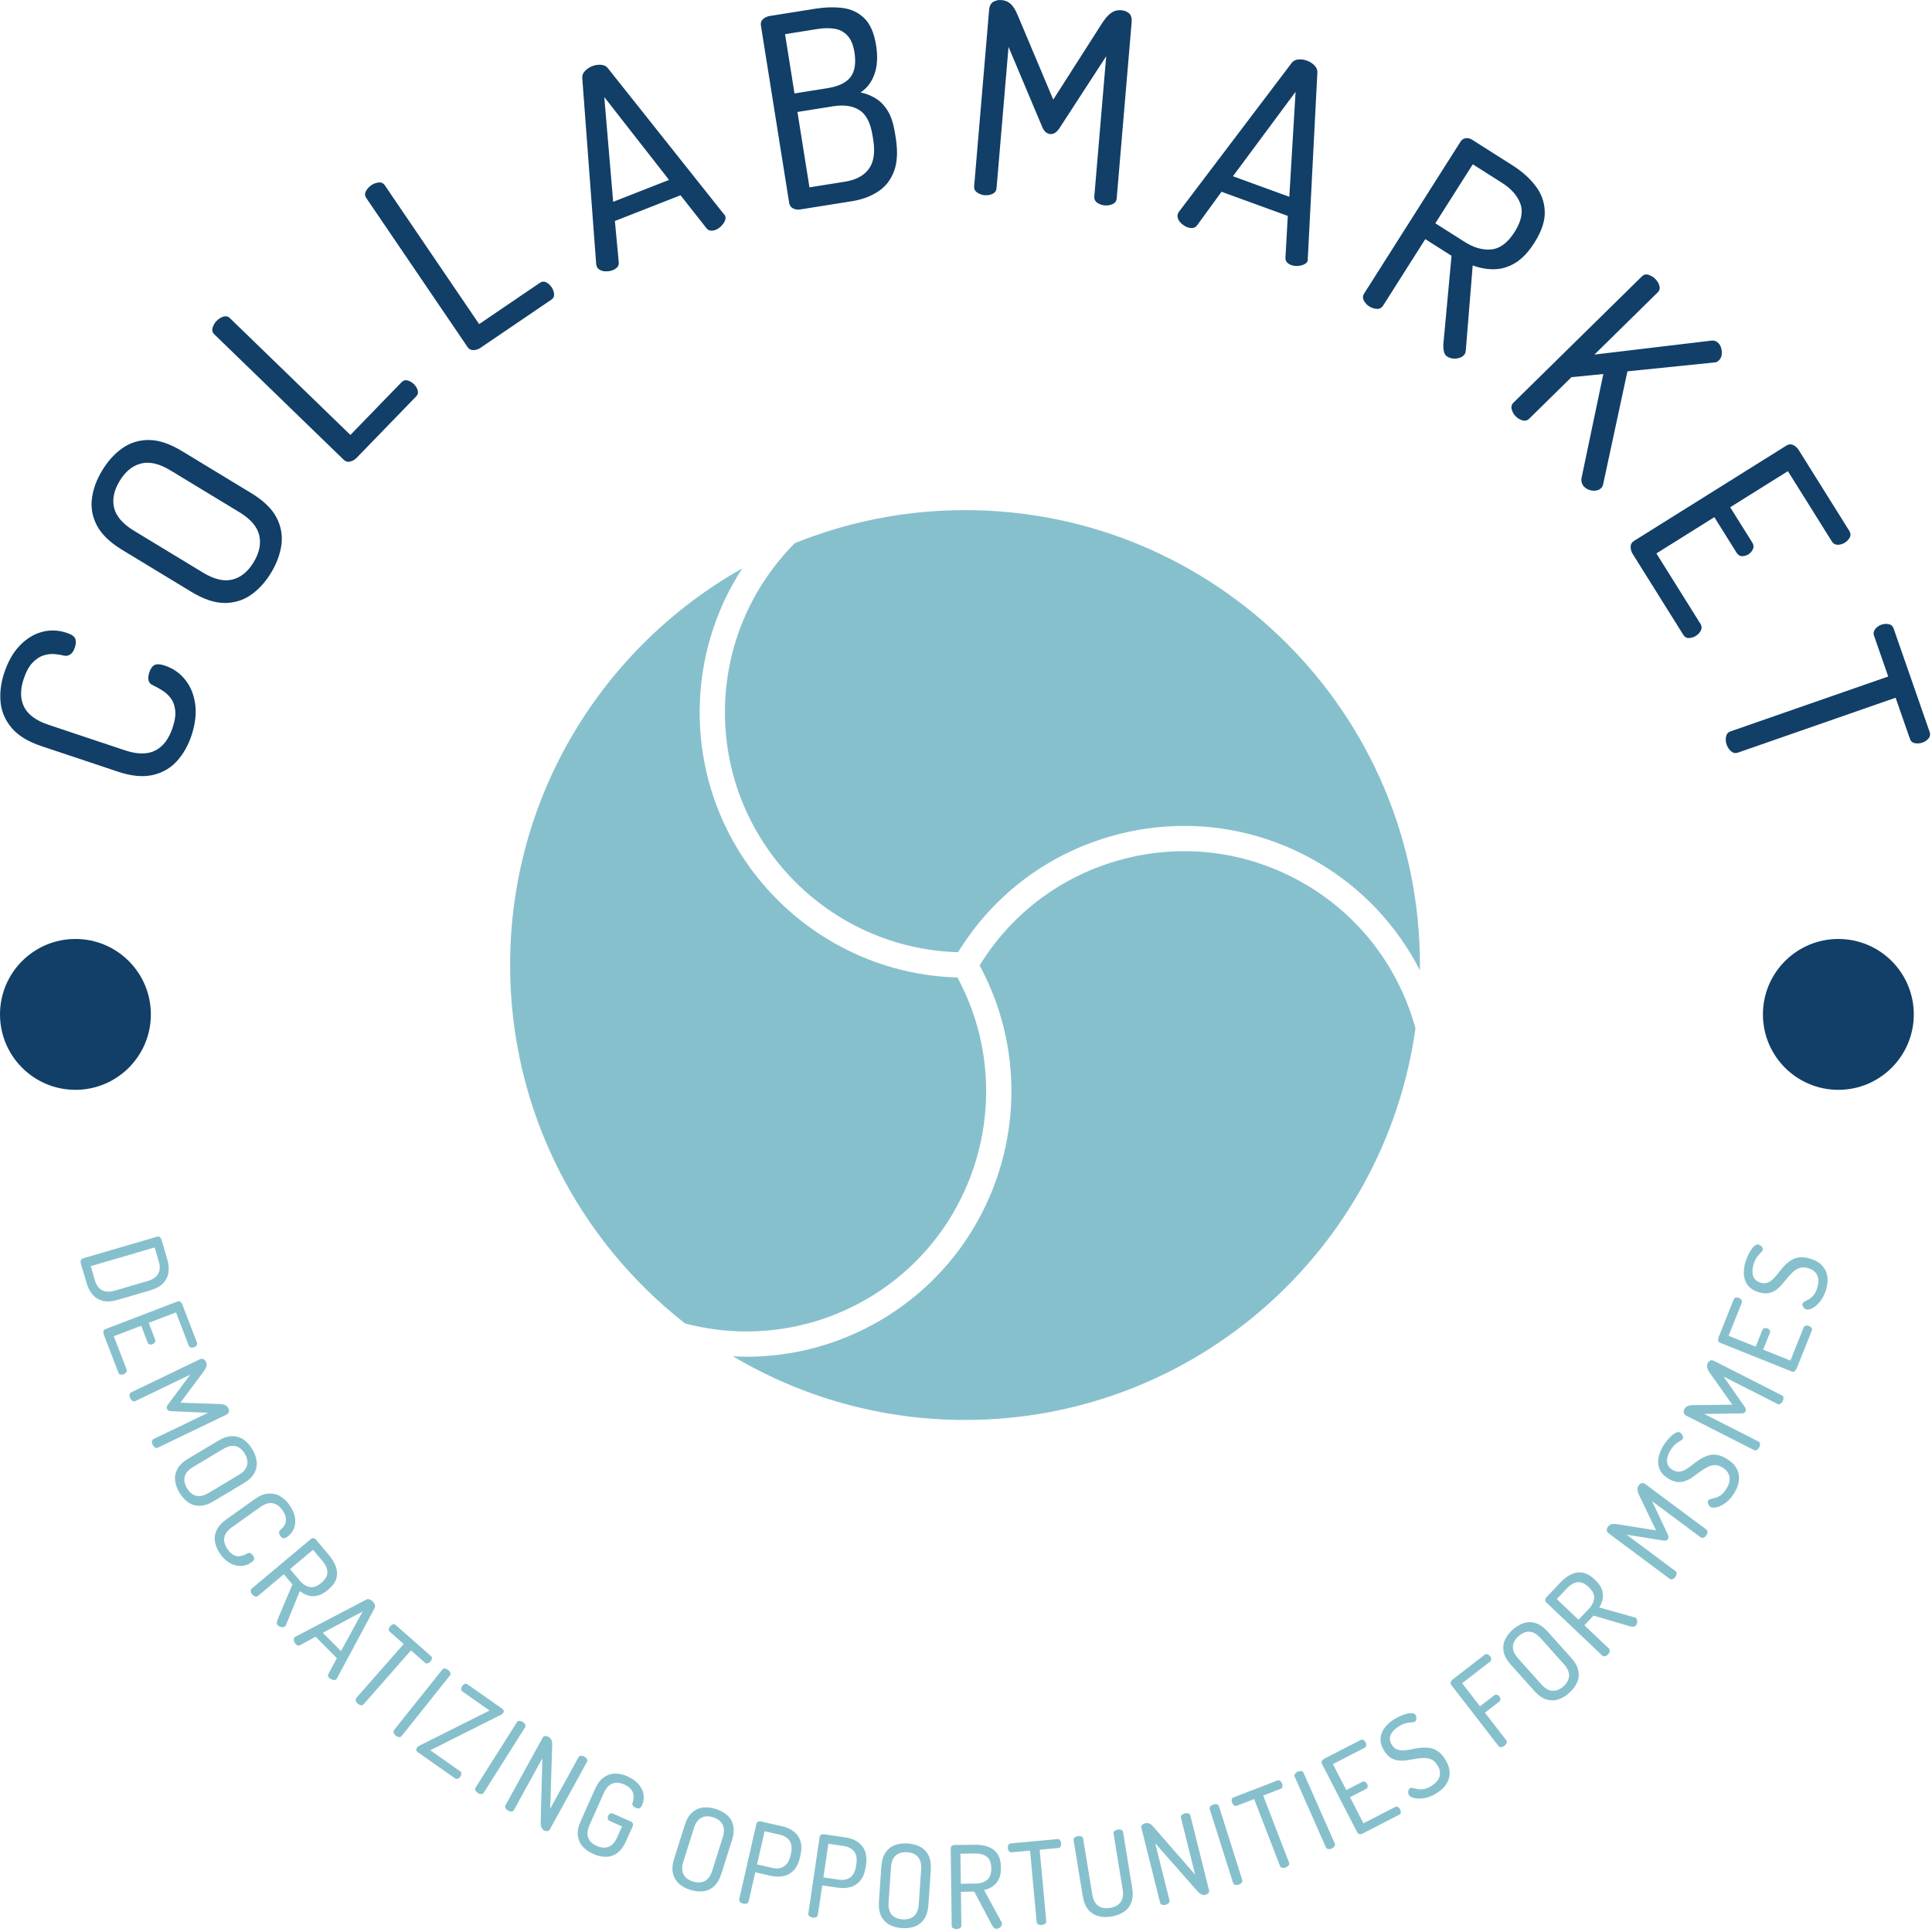 <svg xmlns="http://www.w3.org/2000/svg" version="1.1" xmlns:xlink="http://www.w3.org/1999/xlink" xmlns:svgjs="http://svgjs.dev/svgjs" width="2000" height="2000" viewBox="0 0 2000 2000"><g transform="matrix(1,0,0,1,-0.999,-1)"><svg viewBox="0 0 280 280" data-background-color="#ffffff" preserveAspectRatio="xMidYMid meet" height="2000" width="2000" xmlns="http://www.w3.org/2000/svg" xmlns:xlink="http://www.w3.org/1999/xlink"><g id="tight-bounds" transform="matrix(1,0,0,1,0.14,0.14)"><svg viewBox="0 0 279.72 279.72" height="279.72" width="279.72"><g><svg viewBox="0 0 279.72 279.72" height="279.72" width="279.72"><g><svg viewBox="0 0 279.72 279.72" height="279.72" width="279.72"><g id="textblocktransform"><svg viewBox="0 0 279.72 279.72" height="279.72" width="279.72" id="textblock"><g><svg viewBox="0 0 279.72 279.72" height="279.72" width="279.72"><g transform="matrix(1,0,0,1,73.929,73.929)"><svg viewBox="0 0 131.861 131.861" height="131.861" width="131.861"><g><svg xmlns="http://www.w3.org/2000/svg" xmlns:xlink="http://www.w3.org/1999/xlink" version="1.1" x="0" y="0" viewBox="1 1 126 126" style="enable-background:new 0 0 128 128;" xml:space="preserve" height="131.861" width="131.861" class="icon-o-0" data-fill-palette-color="accent" id="o-0"><g fill="#87c0cd" data-fill-palette-color="accent"><path d="M110.937 52.703c-7.691-4.44-16.653-5.62-25.231-3.321-8.267 2.215-15.218 7.411-19.687 14.668 9.403 17.409 3.288 39.323-13.954 49.278-5.771 3.331-12.084 4.915-18.313 4.915-0.632 0-1.264-0.028-1.894-0.062C41.271 123.777 52.257 127 64 127c31.814 0 58.104-23.586 62.378-54.223C124.154 64.602 118.837 57.265 110.937 52.703z" fill="#87c0cd" data-fill-palette-color="accent"></path><path d="M64 1c-8.339 0-16.291 1.635-23.575 4.577C34.448 11.591 30.749 19.872 30.749 29c0 18.01 14.396 32.711 32.285 33.226 4.938-8.026 12.624-13.774 21.766-16.224 9.482-2.54 19.386-1.237 27.887 3.671 6.348 3.666 11.181 8.957 14.295 15.043C126.983 64.476 127 64.24 127 64 127 29.206 98.795 1 64 1z" fill="#87c0cd" data-fill-palette-color="accent"></path><path d="M50.314 110.297c15.598-9.006 21.13-28.825 12.632-44.574C43.168 65.162 27.249 48.91 27.249 29c0-7.337 2.17-14.175 5.891-19.918C13.961 19.882 1 40.421 1 64c0 20.167 9.486 38.105 24.228 49.636C33.414 115.793 42.419 114.854 50.314 110.297z" fill="#87c0cd" data-fill-palette-color="accent"></path></g></svg></g></svg></g><g><path d="M12.548 185.953L11.718 183.119C11.665 182.937 11.668 182.777 11.726 182.64 11.785 182.503 11.879 182.416 12.009 182.378V182.378L22.771 179.226C22.901 179.188 23.028 179.211 23.151 179.295 23.274 179.379 23.362 179.511 23.416 179.693V179.693L24.246 182.527C24.436 183.177 24.494 183.798 24.421 184.39 24.339 184.978 24.09 185.499 23.673 185.952 23.256 186.406 22.622 186.757 21.771 187.006V187.006L17.047 188.389C16.197 188.638 15.474 188.685 14.878 188.528 14.282 188.371 13.791 188.067 13.405 187.616 13.024 187.156 12.738 186.602 12.548 185.953ZM22.415 180.79L13.152 183.502 13.766 185.596C13.96 186.259 14.296 186.721 14.774 186.982 15.248 187.252 15.875 187.273 16.654 187.045V187.045L21.378 185.662C22.157 185.434 22.673 185.078 22.926 184.595 23.188 184.117 23.222 183.546 23.028 182.884V182.884ZM17.163 198.937L15.036 193.394C14.98 193.249 14.966 193.098 14.993 192.943 15.029 192.791 15.123 192.687 15.275 192.628V192.628L25.726 188.619C25.877 188.56 26.017 188.576 26.145 188.664 26.27 188.761 26.36 188.883 26.416 189.028V189.028L28.542 194.571C28.605 194.735 28.587 194.876 28.487 194.994 28.388 195.112 28.271 195.197 28.139 195.247V195.247C27.981 195.308 27.826 195.32 27.675 195.284 27.519 195.257 27.414 195.171 27.358 195.025V195.025L25.507 190.202 21.556 191.718 22.487 194.144C22.543 194.289 22.528 194.422 22.444 194.541 22.361 194.667 22.248 194.758 22.102 194.813V194.813C21.976 194.862 21.843 194.873 21.702 194.847 21.562 194.821 21.46 194.726 21.397 194.562V194.562L20.467 192.136 16.497 193.66 18.347 198.483C18.403 198.628 18.385 198.761 18.294 198.883 18.206 199.011 18.079 199.107 17.915 199.17V199.17C17.776 199.223 17.633 199.238 17.487 199.215 17.334 199.194 17.226 199.101 17.163 198.937ZM18.866 202.637V202.637C18.793 202.485 18.76 202.324 18.769 202.155 18.784 201.983 18.864 201.861 19.01 201.791V201.791L28.922 197.018C29.154 196.907 29.348 196.896 29.504 196.986 29.66 197.076 29.775 197.197 29.848 197.35V197.35C29.924 197.508 29.96 197.66 29.955 197.805 29.95 197.95 29.911 198.097 29.839 198.244 29.77 198.397 29.67 198.562 29.537 198.739V198.739L26.151 203.286 31.822 203.484C32.046 203.497 32.239 203.524 32.402 203.566 32.562 203.601 32.7 203.662 32.817 203.749 32.933 203.835 33.028 203.955 33.102 204.107V204.107C33.184 204.278 33.209 204.446 33.176 204.612 33.146 204.784 33.015 204.926 32.784 205.037V205.037L22.872 209.81C22.725 209.88 22.58 209.868 22.437 209.772 22.302 209.679 22.196 209.553 22.12 209.395V209.395C22.044 209.236 22.01 209.072 22.018 208.903 22.036 208.737 22.118 208.619 22.264 208.548V208.548L30.155 204.749 24.784 204.519C24.63 204.51 24.507 204.48 24.414 204.427 24.318 204.368 24.249 204.296 24.208 204.211V204.211C24.173 204.137 24.162 204.045 24.176 203.933 24.184 203.824 24.235 203.706 24.331 203.577V203.577L27.564 199.227 19.618 203.053C19.472 203.123 19.327 203.11 19.183 203.014 19.048 202.922 18.943 202.796 18.866 202.637ZM26.008 216.327V216.327C25.661 215.746 25.451 215.162 25.376 214.576 25.311 213.992 25.424 213.429 25.714 212.885 26.004 212.341 26.53 211.842 27.291 211.388V211.388L31.603 208.812C32.364 208.358 33.053 208.132 33.669 208.134 34.285 208.136 34.835 208.305 35.318 208.639 35.799 208.982 36.213 209.444 36.56 210.025V210.025C36.91 210.611 37.122 211.198 37.197 211.784 37.268 212.379 37.158 212.946 36.864 213.484 36.574 214.027 36.049 214.526 35.288 214.981V214.981L30.975 217.557C30.214 218.011 29.525 218.237 28.909 218.235 28.297 218.238 27.745 218.067 27.255 217.721 26.774 217.378 26.359 216.913 26.008 216.327ZM27.097 215.676V215.676C27.451 216.269 27.894 216.634 28.427 216.774 28.95 216.91 29.56 216.771 30.257 216.354V216.354L34.57 213.778C35.267 213.362 35.679 212.891 35.806 212.366 35.936 211.831 35.824 211.268 35.471 210.675V210.675C35.117 210.083 34.677 209.723 34.152 209.595 33.629 209.458 33.019 209.598 32.322 210.014V210.014L28.009 212.59C27.312 213.007 26.899 213.477 26.772 214.003 26.635 214.526 26.743 215.084 27.097 215.676ZM31.92 225.217V225.217C31.543 224.688 31.294 224.134 31.172 223.556 31.053 222.969 31.118 222.39 31.369 221.821 31.61 221.25 32.088 220.709 32.805 220.199V220.199L36.895 217.283C37.606 216.776 38.275 216.502 38.903 216.462 39.526 216.416 40.096 216.546 40.613 216.851 41.12 217.154 41.56 217.567 41.933 218.09V218.09C42.373 218.707 42.643 219.308 42.744 219.893 42.845 220.477 42.799 221.013 42.606 221.499 42.417 221.992 42.102 222.395 41.661 222.709V222.709C41.408 222.89 41.206 222.963 41.057 222.928 40.908 222.893 40.764 222.779 40.627 222.587V222.587C40.497 222.405 40.437 222.24 40.448 222.091 40.453 221.946 40.509 221.827 40.617 221.734V221.734C40.751 221.63 40.89 221.493 41.035 221.323 41.184 221.159 41.297 220.957 41.376 220.718 41.457 220.47 41.467 220.193 41.407 219.887 41.356 219.582 41.195 219.24 40.924 218.86V218.86C40.507 218.276 40.032 217.942 39.498 217.857 38.966 217.763 38.369 217.952 37.708 218.423V218.423L33.618 221.339C32.957 221.811 32.586 222.316 32.505 222.855 32.415 223.393 32.584 223.963 33.012 224.563V224.563C33.283 224.943 33.552 225.204 33.819 225.346 34.081 225.492 34.334 225.561 34.578 225.553 34.818 225.54 35.046 225.493 35.263 225.413 35.482 225.324 35.677 225.23 35.849 225.133V225.133C35.994 225.046 36.136 225.028 36.272 225.08 36.404 225.136 36.53 225.25 36.652 225.42V225.42C36.789 225.613 36.85 225.786 36.834 225.938 36.813 226.095 36.676 226.264 36.422 226.444V226.444C35.976 226.762 35.487 226.933 34.954 226.955 34.412 226.976 33.879 226.84 33.356 226.549 32.831 226.267 32.352 225.823 31.92 225.217ZM40.229 235.52V235.52C40.142 235.416 40.108 235.29 40.126 235.143 40.144 234.986 40.184 234.834 40.245 234.685V234.685L42.378 229.629 41.139 228.151 37.382 231.299C37.257 231.403 37.114 231.426 36.951 231.369 36.797 231.312 36.664 231.216 36.551 231.081V231.081C36.442 230.952 36.371 230.804 36.338 230.637 36.31 230.467 36.358 230.329 36.482 230.225V230.225L45.071 223.03C45.175 222.943 45.291 222.908 45.419 222.924 45.547 222.94 45.662 222.998 45.764 223.098V223.098L47.726 225.44C48.16 225.959 48.477 226.501 48.677 227.066 48.882 227.627 48.907 228.188 48.752 228.751 48.591 229.318 48.187 229.873 47.538 230.416V230.416C47.02 230.851 46.52 231.128 46.038 231.249 45.562 231.365 45.107 231.359 44.671 231.229 44.236 231.099 43.83 230.888 43.452 230.596V230.596L41.448 235.505C41.43 235.546 41.41 235.585 41.387 235.622 41.361 235.653 41.334 235.68 41.308 235.701V235.701C41.215 235.779 41.101 235.822 40.966 235.829 40.825 235.841 40.691 235.817 40.561 235.758 40.427 235.703 40.316 235.623 40.229 235.52ZM45.371 224.606L42.034 227.401 43.416 229.051C43.854 229.574 44.34 229.891 44.873 230.001 45.397 230.109 45.96 229.912 46.561 229.408V229.408C47.168 228.899 47.464 228.378 47.448 227.843 47.424 227.308 47.192 226.779 46.753 226.255V226.255ZM42.869 238.29V238.29C42.793 238.213 42.722 238.107 42.656 237.973 42.599 237.839 42.571 237.71 42.571 237.585 42.577 237.466 42.618 237.368 42.695 237.292V237.292C42.728 237.258 42.767 237.23 42.81 237.206V237.206L53.082 231.827C53.235 231.742 53.398 231.733 53.57 231.801 53.742 231.859 53.894 231.955 54.028 232.09V232.09C54.171 232.234 54.268 232.395 54.32 232.572 54.381 232.749 54.373 232.909 54.296 233.053V233.053L48.818 243.268C48.798 243.316 48.777 243.352 48.753 243.376V243.376C48.676 243.452 48.573 243.487 48.443 243.482 48.31 243.481 48.176 243.452 48.042 243.394 47.913 243.341 47.806 243.271 47.72 243.184V243.184C47.63 243.093 47.57 243 47.542 242.904 47.518 242.803 47.533 242.703 47.586 242.603V242.603L48.824 240.319 45.738 237.205 43.472 238.45C43.371 238.503 43.268 238.514 43.163 238.485 43.062 238.451 42.965 238.386 42.869 238.29ZM52.557 233.547L46.788 236.635 49.417 239.288ZM51.847 246.904V246.904C51.714 246.787 51.622 246.652 51.569 246.497 51.515 246.333 51.542 246.19 51.649 246.068V246.068L58.509 238.261 56.481 236.48C56.374 236.386 56.33 236.262 56.349 236.107 56.372 235.947 56.442 235.801 56.558 235.669V235.669C56.661 235.552 56.785 235.468 56.93 235.415 57.08 235.367 57.216 235.397 57.338 235.504V235.504L62.454 239.999C62.576 240.106 62.623 240.237 62.594 240.393 62.561 240.543 62.493 240.677 62.39 240.794V240.794C62.283 240.916 62.154 241.006 62.005 241.063 61.854 241.111 61.718 241.082 61.596 240.975V240.975L59.561 239.186 52.701 246.992C52.594 247.114 52.458 247.161 52.293 247.134 52.132 247.101 51.984 247.024 51.846 246.904ZM57.352 251.548V251.548C57.22 251.442 57.121 251.311 57.055 251.155 56.994 250.993 57.014 250.849 57.115 250.722V250.722L64.105 241.966C64.211 241.834 64.345 241.785 64.508 241.82 64.675 241.849 64.824 241.917 64.956 242.022V242.022C65.094 242.132 65.193 242.263 65.253 242.415 65.323 242.566 65.305 242.708 65.2 242.84V242.84L58.209 251.596C58.108 251.723 57.972 251.774 57.801 251.75 57.639 251.725 57.489 251.657 57.352 251.548ZM65.942 257.727L60.55 253.944C60.423 253.855 60.349 253.753 60.329 253.64 60.313 253.522 60.342 253.41 60.416 253.305V253.305C60.505 253.177 60.635 253.069 60.804 252.982V252.982L70.951 247.902 67.013 245.139C66.886 245.049 66.826 244.929 66.833 244.777 66.84 244.625 66.891 244.483 66.984 244.35V244.35C67.073 244.222 67.187 244.125 67.326 244.057 67.47 243.993 67.609 244.007 67.742 244.1V244.1L72.768 247.627C72.895 247.716 72.969 247.817 72.989 247.931 73.018 248.042 72.998 248.148 72.928 248.247V248.247C72.83 248.386 72.68 248.499 72.477 248.588V248.588L62.359 253.663 66.67 256.688C66.809 256.786 66.873 256.913 66.861 257.07 66.856 257.232 66.808 257.376 66.719 257.503V257.503C66.629 257.631 66.512 257.722 66.366 257.776 66.222 257.841 66.08 257.824 65.942 257.727ZM69.254 259.86V259.86C69.111 259.769 68.999 259.65 68.916 259.502 68.837 259.348 68.841 259.202 68.928 259.065V259.065L74.913 249.594C75.003 249.451 75.131 249.387 75.297 249.404 75.466 249.415 75.622 249.465 75.765 249.556V249.556C75.914 249.65 76.027 249.769 76.103 249.914 76.19 250.056 76.187 250.199 76.097 250.342V250.342L70.112 259.813C70.025 259.95 69.895 260.017 69.723 260.011 69.559 260.004 69.403 259.953 69.254 259.86ZM73.634 262.407V262.407C73.486 262.325 73.366 262.213 73.275 262.07 73.187 261.921 73.182 261.776 73.26 261.634V261.634L78.66 251.816C78.745 251.662 78.87 251.589 79.037 251.595 79.203 251.602 79.36 251.646 79.508 251.727V251.727C79.662 251.812 79.777 251.913 79.851 252.031 79.925 252.149 79.975 252.289 80.002 252.451 80.029 252.612 80.037 252.802 80.025 253.019V253.019L79.741 262.129 83.844 254.668C83.926 254.52 84.05 254.449 84.216 254.455 84.385 254.456 84.544 254.497 84.692 254.579V254.579C84.847 254.663 84.966 254.776 85.052 254.915 85.146 255.052 85.153 255.195 85.071 255.343V255.343L79.672 265.16C79.593 265.302 79.468 265.376 79.295 265.381 79.131 265.384 78.972 265.343 78.818 265.258V265.258C78.664 265.173 78.548 265.04 78.471 264.859 78.399 264.68 78.361 264.489 78.357 264.286V264.286L78.596 254.839 74.487 262.309C74.409 262.451 74.284 262.525 74.111 262.53 73.947 262.533 73.788 262.492 73.634 262.407ZM85.963 268.681V268.681C85.345 268.406 84.837 268.05 84.44 267.613 84.051 267.173 83.82 266.644 83.747 266.026 83.671 265.415 83.813 264.708 84.171 263.904V263.904L86.217 259.316C86.572 258.519 87.004 257.941 87.512 257.582 88.02 257.224 88.568 257.042 89.155 257.037 89.746 257.041 90.341 257.177 90.94 257.444V257.444C91.608 257.742 92.137 258.115 92.53 258.564 92.922 259.013 93.167 259.503 93.263 260.035 93.359 260.567 93.286 261.105 93.044 261.649V261.649C92.933 261.896 92.803 262.038 92.654 262.075 92.504 262.112 92.327 262.085 92.123 261.994V261.994C91.95 261.917 91.82 261.818 91.733 261.698 91.639 261.575 91.622 261.43 91.682 261.264V261.264C91.804 260.889 91.851 260.543 91.822 260.226 91.796 259.903 91.673 259.604 91.455 259.329 91.237 259.054 90.903 258.816 90.451 258.615V258.615C89.821 258.334 89.254 258.293 88.751 258.49 88.245 258.679 87.826 259.145 87.496 259.886V259.886L85.45 264.474C85.119 265.216 85.053 265.838 85.251 266.341 85.44 266.848 85.85 267.242 86.48 267.523V267.523C87.11 267.804 87.683 267.848 88.199 267.656 88.705 267.467 89.124 267.001 89.454 266.26V266.26L90.149 264.703 88.341 263.897C88.199 263.833 88.112 263.728 88.082 263.581 88.057 263.437 88.074 263.3 88.132 263.17V263.17C88.192 263.034 88.284 262.927 88.408 262.849 88.538 262.773 88.674 262.767 88.816 262.831V262.831L91.467 264.013C91.609 264.076 91.697 264.171 91.73 264.296 91.763 264.422 91.75 264.55 91.692 264.68V264.68L90.733 266.83C90.375 267.633 89.943 268.211 89.438 268.564 88.936 268.925 88.385 269.106 87.786 269.105 87.195 269.101 86.587 268.96 85.963 268.681ZM100.036 273.888V273.888C99.391 273.685 98.845 273.389 98.4 273 97.964 272.607 97.673 272.111 97.529 271.512 97.384 270.913 97.445 270.191 97.711 269.346V269.346L99.222 264.555C99.488 263.71 99.853 263.083 100.315 262.675 100.777 262.268 101.299 262.028 101.882 261.956 102.469 261.893 103.086 261.963 103.731 262.167V262.167C104.383 262.372 104.931 262.669 105.376 263.058 105.826 263.455 106.119 263.952 106.258 264.549 106.402 265.148 106.341 265.87 106.075 266.715V266.715L104.564 271.506C104.298 272.352 103.934 272.978 103.472 273.386 103.016 273.796 102.49 274.034 101.894 274.102 101.307 274.165 100.688 274.094 100.036 273.888ZM100.417 272.678V272.678C101.075 272.886 101.65 272.865 102.14 272.615 102.622 272.37 102.984 271.86 103.229 271.085V271.085L104.739 266.294C104.983 265.52 104.978 264.894 104.724 264.417 104.466 263.931 104.008 263.584 103.35 263.377V263.377C102.691 263.169 102.124 263.193 101.646 263.446 101.165 263.692 100.802 264.202 100.558 264.976V264.976L99.047 269.767C98.803 270.541 98.808 271.167 99.062 271.645 99.307 272.126 99.759 272.471 100.417 272.678ZM107.705 275.89V275.89C107.54 275.852 107.394 275.777 107.267 275.665 107.141 275.546 107.097 275.408 107.133 275.249V275.249L109.621 264.325C109.652 264.193 109.726 264.096 109.844 264.032 109.969 263.971 110.113 263.951 110.274 263.974V263.974L113.351 264.675C114.004 264.824 114.562 265.072 115.024 265.421 115.491 265.777 115.818 266.243 116.006 266.82 116.194 267.398 116.19 268.115 115.995 268.972V268.972L115.961 269.121C115.768 269.965 115.458 270.613 115.029 271.063 114.607 271.515 114.102 271.796 113.515 271.905 112.935 272.016 112.312 271.995 111.645 271.843V271.843L109.459 271.345 108.498 275.56C108.462 275.719 108.362 275.824 108.197 275.877 108.041 275.925 107.877 275.929 107.705 275.89ZM110.813 265.398L109.718 270.207 111.905 270.705C112.578 270.859 113.148 270.791 113.616 270.502 114.08 270.205 114.4 269.667 114.577 268.889V268.889L114.622 268.691C114.803 267.899 114.747 267.276 114.455 266.821 114.158 266.358 113.673 266.05 113 265.896V265.896ZM117.771 277.911V277.911C117.604 277.887 117.452 277.823 117.317 277.721 117.182 277.613 117.127 277.478 117.151 277.317V277.317L118.781 266.232C118.801 266.099 118.867 265.995 118.98 265.923 119.1 265.852 119.242 265.821 119.404 265.832V265.832L122.527 266.291C123.189 266.388 123.765 266.593 124.252 266.904 124.746 267.223 125.108 267.662 125.34 268.223 125.573 268.784 125.625 269.499 125.497 270.369V270.369L125.475 270.52C125.348 271.377 125.089 272.046 124.697 272.529 124.311 273.012 123.83 273.332 123.253 273.486 122.683 273.642 122.06 273.67 121.384 273.57V273.57L119.165 273.244 118.536 277.521C118.513 277.682 118.421 277.795 118.261 277.86 118.108 277.92 117.945 277.937 117.771 277.911ZM120.053 267.209L119.335 272.089 121.554 272.416C122.237 272.516 122.801 272.404 123.245 272.079 123.684 271.747 123.961 271.186 124.077 270.397V270.397L124.107 270.196C124.225 269.392 124.121 268.775 123.794 268.344 123.462 267.906 122.955 267.636 122.272 267.536V267.536ZM130.71 279.433V279.433C130.035 279.387 129.435 279.227 128.911 278.954 128.395 278.674 127.996 278.261 127.715 277.712 127.434 277.164 127.323 276.448 127.384 275.564V275.564L127.727 270.552C127.788 269.667 127.995 268.973 128.348 268.468 128.701 267.963 129.153 267.608 129.703 267.401 130.259 267.202 130.875 267.126 131.55 267.172V267.172C132.231 267.219 132.834 267.378 133.358 267.652 133.888 267.932 134.29 268.346 134.565 268.894 134.846 269.442 134.956 270.159 134.896 271.043V271.043L134.552 276.055C134.492 276.939 134.285 277.633 133.931 278.138 133.585 278.643 133.13 278.999 132.567 279.204 132.01 279.404 131.391 279.48 130.71 279.433ZM130.796 278.168V278.168C131.485 278.215 132.038 278.059 132.456 277.701 132.867 277.35 133.1 276.769 133.155 275.959V275.959L133.498 270.947C133.554 270.137 133.402 269.53 133.043 269.126 132.678 268.714 132.151 268.485 131.463 268.437V268.437C130.774 268.39 130.228 268.546 129.824 268.905 129.413 269.257 129.18 269.837 129.124 270.647V270.647L128.781 275.659C128.726 276.469 128.877 277.076 129.236 277.481 129.588 277.891 130.108 278.12 130.796 278.168ZM144.399 279.534V279.534C144.264 279.535 144.144 279.483 144.042 279.376 143.932 279.262 143.839 279.135 143.763 278.994V278.994L141.192 274.145 139.264 274.171 139.328 279.072C139.33 279.234 139.258 279.36 139.11 279.45 138.969 279.533 138.81 279.576 138.634 279.578V279.578C138.465 279.58 138.306 279.542 138.156 279.463 138.006 279.377 137.93 279.253 137.928 279.09V279.09L137.782 267.887C137.78 267.752 137.826 267.639 137.92 267.55 138.013 267.461 138.131 267.409 138.273 267.393V267.393L141.327 267.354C142.004 267.345 142.624 267.442 143.189 267.644 143.753 267.84 144.204 268.176 144.541 268.652 144.879 269.134 145.054 269.799 145.065 270.644V270.644C145.073 271.321 144.972 271.884 144.762 272.333 144.551 272.776 144.258 273.124 143.882 273.38 143.507 273.635 143.086 273.816 142.621 273.924V273.924L145.158 278.58C145.179 278.62 145.196 278.661 145.21 278.701 145.217 278.742 145.221 278.779 145.222 278.813V278.813C145.223 278.934 145.184 279.05 145.104 279.159 145.025 279.275 144.921 279.365 144.793 279.427 144.666 279.496 144.534 279.532 144.399 279.534ZM139.193 268.65L139.249 273.004 141.401 272.976C142.084 272.967 142.636 272.79 143.058 272.446 143.473 272.11 143.676 271.549 143.666 270.764V270.764C143.655 269.972 143.438 269.414 143.014 269.088 142.584 268.768 142.027 268.613 141.344 268.622V268.622ZM150.98 278.985V278.985C150.805 279.001 150.643 278.975 150.494 278.907 150.338 278.833 150.252 278.716 150.237 278.554V278.554L149.284 268.206 146.596 268.453C146.454 268.466 146.334 268.413 146.234 268.293 146.134 268.166 146.076 268.015 146.06 267.84V267.84C146.046 267.685 146.069 267.537 146.131 267.395 146.2 267.253 146.315 267.175 146.476 267.16V267.16L153.257 266.535C153.419 266.52 153.547 266.576 153.64 266.703 153.726 266.831 153.777 266.973 153.791 267.128V267.128C153.806 267.289 153.783 267.444 153.722 267.593 153.653 267.735 153.538 267.813 153.377 267.828V267.828L150.678 268.077 151.632 278.425C151.647 278.587 151.588 278.718 151.454 278.819 151.32 278.913 151.162 278.968 150.98 278.985ZM161.084 277.758V277.758C160.403 277.869 159.773 277.852 159.194 277.707 158.62 277.554 158.131 277.243 157.725 276.774 157.326 276.305 157.055 275.633 156.912 274.758V274.758L155.595 266.695C155.568 266.528 155.615 266.397 155.736 266.302 155.863 266.199 156.02 266.132 156.207 266.102V266.102C156.381 266.073 156.544 266.088 156.698 266.145 156.857 266.194 156.95 266.302 156.977 266.469V266.469L158.295 274.532C158.426 275.333 158.712 275.89 159.154 276.202 159.603 276.519 160.178 276.62 160.879 276.506V276.506C161.567 276.393 162.077 276.115 162.409 275.67 162.735 275.232 162.832 274.613 162.702 273.812V273.812L161.384 265.749C161.357 265.582 161.407 265.451 161.535 265.354 161.669 265.25 161.823 265.184 161.996 265.155V265.155C162.17 265.127 162.337 265.141 162.497 265.197 162.649 265.248 162.739 265.356 162.766 265.523V265.523L164.084 273.586C164.227 274.461 164.18 275.185 163.945 275.758 163.716 276.33 163.348 276.781 162.84 277.111 162.337 277.433 161.752 277.649 161.084 277.758ZM168.93 276.061V276.061C168.766 276.102 168.602 276.101 168.438 276.059 168.272 276.009 168.17 275.906 168.13 275.749V275.749L165.413 264.879C165.37 264.708 165.412 264.569 165.538 264.461 165.665 264.352 165.81 264.278 165.974 264.237V264.237C166.145 264.194 166.297 264.191 166.432 264.227 166.566 264.263 166.698 264.331 166.828 264.431 166.958 264.531 167.092 264.665 167.232 264.832V264.832L173.218 271.704 171.153 263.444C171.112 263.28 171.154 263.144 171.281 263.035 171.405 262.92 171.55 262.843 171.714 262.801V262.801C171.885 262.759 172.049 262.76 172.206 262.804 172.369 262.84 172.47 262.94 172.511 263.104V263.104L175.229 273.974C175.268 274.131 175.227 274.271 175.103 274.392 174.985 274.505 174.841 274.583 174.67 274.626V274.626C174.5 274.669 174.324 274.65 174.143 274.569 173.97 274.487 173.812 274.373 173.671 274.227V274.227L167.421 267.139 169.489 275.409C169.528 275.566 169.487 275.706 169.363 275.827 169.245 275.941 169.101 276.019 168.93 276.061ZM179.517 273.139V273.139C179.356 273.19 179.192 273.2 179.026 273.167 178.857 273.128 178.749 273.031 178.7 272.876V272.876L175.325 262.192C175.274 262.031 175.308 261.893 175.427 261.777 175.545 261.655 175.684 261.568 175.846 261.517V261.517C176.013 261.464 176.177 261.455 176.337 261.489 176.501 261.516 176.609 261.609 176.66 261.771V261.771L180.035 272.454C180.084 272.609 180.051 272.751 179.935 272.88 179.824 273 179.685 273.086 179.517 273.139ZM186.34 270.64V270.64C186.176 270.703 186.013 270.722 185.851 270.698 185.681 270.669 185.566 270.58 185.508 270.428V270.428L181.762 260.734 179.244 261.707C179.111 261.759 178.981 261.74 178.853 261.652 178.722 261.557 178.625 261.428 178.561 261.264V261.264C178.505 261.119 178.487 260.97 178.508 260.817 178.535 260.661 178.624 260.554 178.776 260.496V260.496L185.128 258.041C185.279 257.983 185.417 258.002 185.542 258.099 185.66 258.198 185.747 258.32 185.803 258.466V258.466C185.862 258.617 185.882 258.772 185.864 258.932 185.837 259.087 185.748 259.194 185.596 259.253V259.253L183.068 260.23 186.814 269.923C186.873 270.075 186.852 270.217 186.751 270.35 186.647 270.477 186.511 270.574 186.34 270.639ZM193.005 267.908V267.908C192.85 267.977 192.688 268.004 192.519 267.99 192.347 267.969 192.229 267.885 192.163 267.736V267.736L187.636 257.487C187.568 257.333 187.587 257.191 187.693 257.063 187.796 256.929 187.925 256.827 188.08 256.759V256.759C188.241 256.688 188.403 256.661 188.565 256.678 188.732 256.686 188.849 256.767 188.917 256.922V256.922L193.444 267.17C193.51 267.319 193.492 267.464 193.392 267.604 193.295 267.736 193.166 267.837 193.005 267.908ZM202.773 263.008L197.495 265.727C197.357 265.799 197.209 265.829 197.052 265.819 196.897 265.8 196.783 265.718 196.708 265.573V265.573L191.581 255.623C191.507 255.478 191.507 255.338 191.581 255.201 191.664 255.066 191.774 254.964 191.913 254.893V254.893L197.19 252.173C197.347 252.093 197.489 252.095 197.617 252.182 197.745 252.268 197.842 252.374 197.907 252.5V252.5C197.984 252.651 198.013 252.803 197.994 252.958 197.984 253.115 197.91 253.23 197.771 253.301V253.301L193.179 255.667 195.118 259.429 197.427 258.239C197.566 258.168 197.699 258.168 197.827 258.239 197.961 258.307 198.063 258.41 198.135 258.548V258.548C198.197 258.668 198.222 258.8 198.212 258.942 198.202 259.084 198.118 259.196 197.962 259.276V259.276L195.652 260.466 197.6 264.246 202.192 261.88C202.33 261.809 202.465 261.812 202.596 261.889 202.733 261.963 202.842 262.078 202.922 262.235V262.235C202.991 262.367 203.021 262.507 203.014 262.656 203.01 262.81 202.929 262.927 202.773 263.008ZM208.185 259.901V259.901C207.58 260.273 206.993 260.507 206.424 260.602 205.861 260.694 205.38 260.692 204.979 260.597 204.576 260.496 204.313 260.347 204.193 260.151V260.151C204.133 260.053 204.098 259.939 204.09 259.809 204.082 259.68 204.095 259.552 204.129 259.428 204.168 259.309 204.23 259.223 204.316 259.17V259.17C204.432 259.099 204.579 259.088 204.76 259.136 204.931 259.181 205.148 259.231 205.411 259.283 205.677 259.342 205.976 259.345 206.309 259.291 206.645 259.243 207.026 259.088 207.453 258.826V258.826C207.85 258.582 208.157 258.306 208.373 257.998 208.589 257.691 208.696 257.355 208.695 256.99 208.702 256.628 208.584 256.248 208.339 255.851V255.851C208.091 255.447 207.804 255.167 207.477 255.011 207.149 254.863 206.793 254.788 206.41 254.785 206.025 254.792 205.63 254.828 205.226 254.894 204.816 254.963 204.401 255.032 203.982 255.099 203.556 255.17 203.146 255.187 202.752 255.152 202.351 255.121 201.965 254.997 201.594 254.78 201.228 254.56 200.893 254.202 200.588 253.707V253.707C200.269 253.188 200.1 252.7 200.081 252.243 200.057 251.79 200.141 251.365 200.334 250.968 200.525 250.581 200.777 250.235 201.09 249.931 201.404 249.627 201.736 249.367 202.088 249.151V249.151C202.347 248.991 202.629 248.842 202.932 248.703 203.24 248.57 203.543 248.463 203.843 248.382 204.148 248.297 204.419 248.266 204.655 248.288 204.887 248.304 205.053 248.392 205.152 248.554V248.554C205.198 248.629 205.233 248.73 205.256 248.859 205.282 248.978 205.279 249.103 205.248 249.233 205.223 249.36 205.155 249.457 205.046 249.524V249.524C204.936 249.592 204.778 249.625 204.572 249.625 204.369 249.631 204.112 249.666 203.802 249.729 203.497 249.79 203.14 249.945 202.731 250.197V250.197C202.391 250.406 202.101 250.652 201.862 250.934 201.624 251.207 201.484 251.508 201.44 251.837 201.402 252.162 201.492 252.503 201.712 252.861V252.861C201.921 253.201 202.177 253.429 202.478 253.545 202.786 253.658 203.122 253.701 203.488 253.675 203.843 253.647 204.226 253.591 204.634 253.506 205.034 253.419 205.449 253.351 205.879 253.301 206.306 253.261 206.73 253.266 207.151 253.317 207.566 253.372 207.973 253.53 208.373 253.793 208.763 254.053 209.127 254.457 209.463 255.005V255.005C209.882 255.685 210.092 256.33 210.094 256.94 210.098 257.541 209.932 258.092 209.596 258.592 209.266 259.089 208.796 259.525 208.185 259.901ZM218.032 253.011V253.011C217.898 253.115 217.749 253.183 217.586 253.215 217.419 253.242 217.283 253.188 217.18 253.054V253.054L210.325 244.192C210.226 244.063 210.2 243.925 210.248 243.777 210.305 243.63 210.396 243.509 210.519 243.413V243.413L215.175 239.812C215.309 239.709 215.446 239.688 215.588 239.749 215.735 239.807 215.852 239.892 215.939 240.004V240.004C216.042 240.138 216.099 240.282 216.108 240.438 216.126 240.595 216.074 240.721 215.951 240.816V240.816L211.905 243.945 214.494 247.293 216.565 245.691C216.688 245.596 216.819 245.571 216.958 245.618 217.097 245.665 217.214 245.749 217.309 245.873V245.873C217.392 245.98 217.441 246.104 217.456 246.246 217.467 246.392 217.408 246.515 217.279 246.614V246.614L215.208 248.216 218.288 252.198C218.391 252.331 218.409 252.476 218.341 252.631 218.274 252.777 218.171 252.904 218.032 253.011ZM227.423 245.348V245.348C226.919 245.799 226.387 246.117 225.825 246.301 225.265 246.476 224.69 246.473 224.101 246.292 223.512 246.111 222.922 245.69 222.331 245.03V245.03L218.98 241.287C218.389 240.627 218.036 239.994 217.921 239.389 217.806 238.783 217.866 238.212 218.102 237.674 218.347 237.136 218.722 236.642 219.226 236.191V236.191C219.735 235.735 220.27 235.415 220.831 235.23 221.402 235.046 221.98 235.047 222.563 235.233 223.152 235.414 223.742 235.834 224.334 236.495V236.495L227.684 240.238C228.275 240.898 228.629 241.531 228.744 242.136 228.864 242.737 228.801 243.311 228.555 243.858 228.31 244.395 227.932 244.892 227.423 245.348ZM226.577 244.402V244.402C227.091 243.942 227.366 243.437 227.401 242.888 227.436 242.349 227.182 241.777 226.641 241.172V241.172L223.29 237.429C222.749 236.824 222.208 236.509 221.668 236.484 221.118 236.458 220.586 236.676 220.072 237.136V237.136C219.558 237.596 219.288 238.096 219.263 238.636 219.229 239.176 219.482 239.748 220.024 240.353V240.353L223.374 244.096C223.916 244.701 224.457 245.016 224.997 245.041 225.536 245.076 226.063 244.863 226.577 244.402ZM237.046 235.61V235.61C236.953 235.708 236.832 235.756 236.684 235.756 236.526 235.755 236.37 235.733 236.215 235.689V235.689L230.949 234.148 229.622 235.547 233.178 238.921C233.296 239.032 233.335 239.172 233.297 239.341 233.258 239.5 233.178 239.643 233.057 239.771V239.771C232.94 239.894 232.801 239.981 232.64 240.033 232.474 240.081 232.332 240.048 232.214 239.937V239.937L224.085 232.226C223.987 232.133 223.939 232.022 223.94 231.892 223.942 231.763 223.986 231.642 224.074 231.53V231.53L226.176 229.314C226.642 228.823 227.144 228.446 227.683 228.183 228.217 227.915 228.772 227.826 229.348 227.916 229.93 228.011 230.528 228.349 231.141 228.931V228.931C231.632 229.397 231.965 229.862 232.14 230.326 232.31 230.786 232.356 231.24 232.276 231.687 232.197 232.134 232.034 232.562 231.786 232.97V232.97L236.892 234.401C236.935 234.414 236.977 234.429 237.015 234.448 237.049 234.471 237.079 234.494 237.103 234.517V234.517C237.192 234.601 237.247 234.709 237.27 234.843 237.297 234.981 237.289 235.117 237.245 235.253 237.205 235.392 237.139 235.511 237.046 235.61ZM225.616 231.748L228.775 234.744 230.256 233.183C230.726 232.687 230.985 232.168 231.033 231.626 231.081 231.094 230.82 230.557 230.251 230.017V230.017C229.677 229.472 229.125 229.238 228.596 229.314 228.067 229.4 227.567 229.691 227.097 230.187V230.187ZM242.803 228.549V228.549C242.702 228.684 242.574 228.788 242.42 228.858 242.261 228.925 242.116 228.91 241.986 228.813V228.813L233.162 222.243C232.956 222.089 232.856 221.923 232.864 221.743 232.871 221.563 232.926 221.405 233.027 221.269V221.269C233.132 221.128 233.25 221.026 233.381 220.963 233.512 220.901 233.659 220.867 233.823 220.862 233.991 220.852 234.184 220.865 234.402 220.901V220.901L240.001 221.793 237.547 216.676C237.455 216.472 237.389 216.289 237.351 216.125 237.308 215.967 237.298 215.816 237.321 215.673 237.343 215.529 237.405 215.389 237.506 215.254V215.254C237.619 215.102 237.757 215.002 237.919 214.954 238.085 214.901 238.271 214.951 238.478 215.104V215.104L247.301 221.675C247.431 221.771 247.487 221.906 247.469 222.078 247.449 222.24 247.387 222.392 247.282 222.533V222.533C247.177 222.674 247.047 222.78 246.893 222.851 246.738 222.913 246.595 222.895 246.465 222.798V222.798L239.44 217.567 241.726 222.433C241.79 222.573 241.82 222.697 241.817 222.804 241.809 222.916 241.777 223.01 241.72 223.086V223.086C241.672 223.151 241.595 223.204 241.489 223.243 241.389 223.287 241.26 223.296 241.102 223.271V223.271L235.748 222.423 242.822 227.69C242.952 227.787 243.008 227.921 242.99 228.093 242.97 228.256 242.908 228.407 242.803 228.549ZM251.35 216.375V216.375C250.978 216.98 250.561 217.454 250.097 217.797 249.636 218.133 249.206 218.349 248.806 218.445 248.4 218.537 248.099 218.523 247.903 218.403V218.403C247.805 218.343 247.722 218.257 247.656 218.145 247.59 218.033 247.544 217.913 247.519 217.786 247.499 217.663 247.516 217.558 247.569 217.472V217.472C247.64 217.357 247.766 217.28 247.949 217.241 248.122 217.204 248.338 217.15 248.596 217.078 248.86 217.01 249.129 216.877 249.401 216.679 249.679 216.485 249.949 216.174 250.211 215.747V215.747C250.455 215.349 250.604 214.964 250.658 214.592 250.711 214.221 250.655 213.872 250.489 213.548 250.332 213.222 250.054 212.936 249.657 212.692V212.692C249.253 212.445 248.87 212.325 248.508 212.333 248.148 212.35 247.797 212.444 247.454 212.615 247.113 212.795 246.777 213.005 246.447 213.247 246.112 213.494 245.773 213.743 245.43 213.992 245.082 214.247 244.725 214.449 244.357 214.596 243.985 214.749 243.585 214.813 243.156 214.788 242.73 214.757 242.269 214.589 241.773 214.285V214.285C241.254 213.966 240.883 213.607 240.66 213.208 240.433 212.815 240.315 212.398 240.308 211.957 240.303 211.525 240.372 211.103 240.514 210.69 240.656 210.277 240.835 209.895 241.051 209.543V209.543C241.21 209.284 241.394 209.023 241.602 208.762 241.816 208.504 242.038 208.271 242.269 208.064 242.503 207.85 242.73 207.7 242.95 207.613 243.165 207.522 243.353 207.526 243.514 207.625V207.625C243.589 207.671 243.666 207.746 243.745 207.85 243.822 207.945 243.876 208.058 243.907 208.188 243.942 208.312 243.925 208.429 243.858 208.539V208.539C243.791 208.648 243.665 208.75 243.481 208.843 243.302 208.94 243.089 209.087 242.841 209.284 242.597 209.476 242.349 209.776 242.098 210.185V210.185C241.889 210.526 241.742 210.876 241.656 211.236 241.567 211.586 241.578 211.918 241.688 212.232 241.8 212.539 242.036 212.803 242.393 213.022V213.022C242.734 213.231 243.065 213.319 243.386 213.286 243.712 213.247 244.031 213.134 244.345 212.946 244.65 212.76 244.965 212.536 245.292 212.276 245.609 212.018 245.948 211.77 246.309 211.531 246.672 211.301 247.053 211.114 247.451 210.97 247.846 210.831 248.281 210.788 248.756 210.842 249.222 210.897 249.729 211.093 250.277 211.43V211.43C250.957 211.847 251.436 212.328 251.714 212.871 251.989 213.405 252.09 213.971 252.017 214.569 251.947 215.162 251.725 215.763 251.35 216.375ZM254.967 209.758V209.758C254.89 209.909 254.782 210.032 254.642 210.128 254.496 210.221 254.351 210.231 254.206 210.157V210.157L244.398 205.174C244.169 205.057 244.043 204.91 244.02 204.731 243.997 204.552 244.024 204.388 244.1 204.237V204.237C244.18 204.08 244.279 203.96 244.398 203.876 244.516 203.792 244.656 203.734 244.816 203.701 244.98 203.663 245.172 203.643 245.393 203.642V203.642L251.062 203.574 247.779 198.946C247.653 198.76 247.558 198.59 247.492 198.436 247.423 198.287 247.388 198.14 247.386 197.995 247.384 197.849 247.421 197.701 247.498 197.551V197.551C247.584 197.382 247.702 197.26 247.854 197.185 248.009 197.105 248.201 197.123 248.43 197.239V197.239L258.238 202.223C258.383 202.296 258.461 202.419 258.472 202.592 258.48 202.755 258.444 202.915 258.364 203.072V203.072C258.284 203.229 258.175 203.355 258.035 203.451 257.892 203.538 257.748 203.545 257.603 203.471V203.471L249.795 199.504 252.871 203.913C252.958 204.04 253.009 204.157 253.023 204.263 253.035 204.375 253.019 204.473 252.976 204.558V204.558C252.939 204.63 252.872 204.695 252.775 204.752 252.684 204.811 252.558 204.842 252.398 204.844V204.844L246.978 204.914 254.84 208.909C254.985 208.982 255.063 209.105 255.074 209.278 255.082 209.441 255.046 209.602 254.967 209.758ZM262.577 192.858L260.369 198.369C260.311 198.514 260.22 198.634 260.094 198.729 259.965 198.816 259.824 198.829 259.674 198.768V198.768L249.282 194.606C249.132 194.546 249.039 194.44 249.005 194.288 248.98 194.132 248.997 193.982 249.055 193.837V193.837L251.262 188.326C251.327 188.163 251.437 188.072 251.59 188.053 251.743 188.034 251.886 188.051 252.018 188.104V188.104C252.175 188.167 252.297 188.263 252.383 188.392 252.479 188.518 252.498 188.653 252.44 188.798V188.798L250.519 193.593 254.448 195.166 255.414 192.755C255.471 192.61 255.572 192.523 255.715 192.493 255.861 192.456 256.006 192.467 256.151 192.525V192.525C256.276 192.575 256.382 192.658 256.467 192.772 256.552 192.886 256.562 193.025 256.497 193.189V193.189L255.531 195.6 259.478 197.181 261.399 192.386C261.457 192.242 261.561 192.156 261.71 192.128 261.862 192.094 262.02 192.11 262.183 192.175V192.175C262.321 192.231 262.436 192.317 262.528 192.434 262.626 192.553 262.642 192.694 262.577 192.858ZM264.631 186.964V186.964C264.417 187.642 264.127 188.203 263.76 188.647 263.395 189.086 263.03 189.4 262.665 189.59 262.293 189.778 261.998 189.837 261.779 189.768V189.768C261.669 189.734 261.568 189.67 261.477 189.577 261.386 189.485 261.312 189.38 261.257 189.263 261.208 189.149 261.199 189.043 261.229 188.946V188.946C261.27 188.817 261.374 188.711 261.542 188.629 261.701 188.552 261.897 188.447 262.13 188.315 262.37 188.185 262.598 187.99 262.814 187.732 263.036 187.476 263.223 187.109 263.373 186.632V186.632C263.514 186.186 263.565 185.777 263.527 185.403 263.488 185.029 263.349 184.705 263.109 184.431 262.878 184.152 262.539 183.943 262.094 183.803V183.803C261.643 183.66 261.242 183.637 260.893 183.733 260.548 183.837 260.23 184.013 259.938 184.262 259.652 184.519 259.377 184.805 259.115 185.12 258.851 185.441 258.582 185.764 258.309 186.089 258.034 186.421 257.736 186.703 257.415 186.935 257.091 187.174 256.718 187.333 256.296 187.413 255.876 187.486 255.388 187.435 254.833 187.261V187.261C254.252 187.078 253.805 186.82 253.492 186.487 253.176 186.16 252.961 185.784 252.847 185.358 252.737 184.94 252.701 184.514 252.739 184.079 252.777 183.644 252.858 183.23 252.982 182.836V182.836C253.073 182.546 253.188 182.248 253.327 181.944 253.471 181.642 253.631 181.363 253.804 181.105 253.979 180.841 254.163 180.64 254.356 180.502 254.542 180.362 254.725 180.321 254.906 180.378V180.378C254.99 180.404 255.082 180.458 255.184 180.54 255.282 180.613 255.362 180.709 255.423 180.828 255.487 180.94 255.5 181.058 255.461 181.181V181.181C255.423 181.303 255.325 181.432 255.169 181.567 255.02 181.705 254.848 181.899 254.656 182.15 254.465 182.395 254.297 182.747 254.153 183.205V183.205C254.033 183.586 253.975 183.961 253.979 184.331 253.979 184.693 254.07 185.012 254.252 185.29 254.436 185.561 254.728 185.759 255.128 185.885V185.885C255.509 186.005 255.851 186.01 256.156 185.9 256.462 185.784 256.744 185.596 257.003 185.337 257.254 185.083 257.506 184.79 257.759 184.458 258.004 184.131 258.273 183.808 258.565 183.488 258.861 183.178 259.185 182.904 259.537 182.667 259.886 182.436 260.297 182.289 260.771 182.226 261.237 182.167 261.776 182.234 262.389 182.427V182.427C263.151 182.667 263.732 183.017 264.133 183.477 264.53 183.928 264.766 184.453 264.84 185.051 264.916 185.642 264.846 186.28 264.631 186.964Z" fill="#87c0cd" data-fill-palette-color="secondary"></path><path d="M27.741 106.63V106.63C27.265 108.054 26.563 109.282 25.634 110.313 24.7 111.335 23.527 112.006 22.115 112.326 20.697 112.644 19.018 112.48 17.08 111.833V111.833L5.991 108.13C4.053 107.483 2.614 106.599 1.676 105.48 0.737 104.36 0.205 103.113 0.079 101.737-0.044 100.355 0.132 98.951 0.608 97.527V97.527C1.165 95.858 1.922 94.531 2.879 93.545 3.838 92.553 4.909 91.898 6.092 91.58 7.274 91.268 8.467 91.313 9.674 91.716V91.716C10.361 91.945 10.77 92.225 10.903 92.554 11.041 92.886 11.024 93.312 10.851 93.832V93.832C10.688 94.319 10.464 94.658 10.179 94.849 9.895 95.039 9.591 95.094 9.268 95.015V95.015C8.887 94.917 8.441 94.842 7.93 94.793 7.41 94.748 6.867 94.813 6.302 94.988 5.735 95.169 5.203 95.523 4.707 96.049 4.202 96.58 3.777 97.361 3.432 98.395V98.395C2.907 99.967 2.926 101.318 3.49 102.448 4.055 103.578 5.232 104.442 7.022 105.04V105.04L18.112 108.743C19.902 109.341 21.365 109.351 22.499 108.774 23.633 108.197 24.471 107.096 25.014 105.473V105.473C25.356 104.446 25.481 103.582 25.387 102.88 25.293 102.178 25.074 101.606 24.73 101.163 24.392 100.722 23.99 100.356 23.524 100.064 23.064 99.775 22.621 99.531 22.196 99.332V99.332C21.832 99.182 21.612 98.944 21.535 98.619 21.452 98.292 21.487 97.897 21.642 97.435V97.435C21.815 96.915 22.06 96.565 22.377 96.386 22.7 96.209 23.205 96.234 23.892 96.464V96.464C25.092 96.864 26.081 97.555 26.859 98.535 27.635 99.522 28.114 100.705 28.295 102.085 28.474 103.472 28.289 104.987 27.741 106.63ZM39.285 83.014V83.014C38.463 84.367 37.491 85.435 36.367 86.217 35.234 87.002 33.953 87.392 32.524 87.387 31.088 87.379 29.486 86.838 27.716 85.764V85.764L17.721 79.699C15.951 78.625 14.73 77.453 14.06 76.184 13.39 74.915 13.144 73.598 13.323 72.235 13.498 70.877 13.996 69.521 14.817 68.167V68.167C15.635 66.82 16.611 65.746 17.745 64.946 18.876 64.153 20.159 63.76 21.594 63.768 23.029 63.776 24.632 64.318 26.402 65.392V65.392L36.397 71.456C38.167 72.53 39.387 73.702 40.057 74.971 40.722 76.237 40.966 77.556 40.789 78.929 40.604 80.305 40.102 81.666 39.285 83.014ZM36.76 81.482V81.482C37.592 80.111 37.861 78.806 37.568 77.568 37.274 76.33 36.321 75.221 34.707 74.241V74.241L24.712 68.177C23.098 67.197 21.674 66.864 20.441 67.175 19.207 67.487 18.174 68.329 17.342 69.699V69.699C16.507 71.076 16.239 72.378 16.539 73.605 16.84 74.831 17.797 75.934 19.41 76.914V76.914L29.406 82.979C31.019 83.958 32.44 84.297 33.667 83.997 34.893 83.697 35.924 82.858 36.76 81.482ZM60.316 57.449L51.663 66.375C51.413 66.633 51.11 66.805 50.752 66.892 50.399 66.984 50.082 66.893 49.801 66.62V66.62L31.066 48.459C30.784 48.186 30.7 47.864 30.814 47.494 30.927 47.114 31.118 46.786 31.387 46.509V46.509C31.679 46.208 32.006 46.002 32.368 45.891 32.729 45.771 33.051 45.847 33.333 46.12V46.12L50.785 63.037 58.195 55.393C58.445 55.136 58.735 55.05 59.067 55.136 59.398 55.222 59.705 55.401 59.987 55.674V55.674C60.244 55.924 60.426 56.217 60.531 56.556 60.637 56.894 60.565 57.191 60.316 57.449ZM79.906 43.43L69.624 50.418C69.328 50.62 68.995 50.727 68.628 50.74 68.264 50.758 67.972 50.605 67.751 50.28V50.28L53.085 28.7C52.864 28.375 52.847 28.043 53.034 27.704 53.222 27.355 53.476 27.072 53.795 26.856V26.856C54.141 26.62 54.503 26.484 54.88 26.449 55.259 26.404 55.559 26.544 55.779 26.869V26.869L69.441 46.972 78.246 40.988C78.543 40.786 78.845 40.761 79.152 40.912 79.459 41.063 79.723 41.301 79.944 41.626V41.626C80.145 41.922 80.264 42.247 80.299 42.599 80.334 42.952 80.203 43.229 79.906 43.43ZM88.784 39.168V39.168C88.545 39.261 88.253 39.314 87.908 39.326 87.564 39.337 87.265 39.28 87.013 39.154 86.753 39.03 86.577 38.848 86.483 38.609V38.609C86.446 38.514 86.42 38.412 86.406 38.301V38.301L84.391 11.36C84.348 10.955 84.474 10.601 84.769 10.296 85.062 9.985 85.412 9.75 85.822 9.589V9.589C86.257 9.419 86.692 9.353 87.129 9.393 87.557 9.428 87.885 9.598 88.113 9.901V9.901L104.916 31.045C105.006 31.126 105.064 31.201 105.091 31.271V31.271C105.188 31.516 105.169 31.774 105.035 32.045 104.91 32.319 104.726 32.573 104.483 32.806 104.24 33.039 103.987 33.208 103.722 33.312V33.312C103.458 33.415 103.207 33.452 102.969 33.421 102.732 33.391 102.531 33.266 102.365 33.048V33.048L98.629 28.299 89.114 32.029 89.676 38.022C89.696 38.298 89.627 38.528 89.467 38.714 89.302 38.903 89.074 39.054 88.784 39.168ZM87.578 14.068L88.864 29.25 96.961 26.075ZM123.491 29.157L116.014 30.349C115.58 30.418 115.211 30.364 114.909 30.186 114.608 30.015 114.433 29.775 114.384 29.468V29.468L110.277 3.701C110.216 3.313 110.323 2.998 110.6 2.755 110.877 2.519 111.193 2.373 111.547 2.317V2.317L118.142 1.266C119.551 1.041 120.878 1.004 122.122 1.156 123.366 1.314 124.415 1.811 125.268 2.648 126.12 3.478 126.688 4.789 126.973 6.579V6.579C127.23 8.19 127.15 9.579 126.733 10.749 126.317 11.918 125.645 12.799 124.719 13.392V13.392C125.557 13.574 126.311 13.879 126.982 14.306 127.653 14.734 128.222 15.338 128.689 16.12 129.155 16.895 129.494 17.948 129.706 19.278V19.278L129.816 19.969C130.13 21.94 130.046 23.56 129.563 24.829 129.087 26.097 128.315 27.077 127.246 27.768 126.179 28.465 124.927 28.928 123.491 29.157ZM115.572 16.227L117.313 27.151 122.495 26.326C124.052 26.077 125.19 25.464 125.912 24.486 126.633 23.508 126.848 22.11 126.559 20.293V20.293L126.455 19.641C126.161 17.797 125.527 16.569 124.552 15.957 123.577 15.339 122.311 15.153 120.754 15.401V15.401ZM113.776 4.952L115.144 13.541 119.935 12.778C121.525 12.524 122.635 11.988 123.265 11.168 123.894 10.342 124.082 9.137 123.83 7.553V7.553C123.663 6.504 123.331 5.711 122.834 5.173 122.344 4.635 121.729 4.301 120.989 4.173 120.249 4.044 119.405 4.055 118.456 4.206V4.206ZM142.701 28.291V28.291C142.317 28.259 141.958 28.13 141.624 27.904 141.296 27.686 141.148 27.382 141.182 26.991V26.991L143.348 1.457C143.398 0.864 143.605 0.464 143.969 0.257 144.339 0.058 144.716-0.026 145.1 0.007V0.007C145.518 0.042 145.869 0.15 146.152 0.33 146.436 0.511 146.686 0.759 146.904 1.077 147.121 1.394 147.328 1.795 147.525 2.28V2.28L152.645 14.438 159.751 3.317C160.046 2.874 160.331 2.514 160.606 2.239 160.874 1.963 161.163 1.76 161.473 1.63 161.782 1.5 162.129 1.451 162.514 1.484V1.484C162.952 1.521 163.323 1.668 163.627 1.925 163.931 2.188 164.057 2.616 164.007 3.21V3.21L161.841 28.743C161.808 29.134 161.615 29.41 161.262 29.57 160.915 29.738 160.532 29.804 160.114 29.768V29.768C159.703 29.733 159.337 29.604 159.017 29.38 158.702 29.163 158.562 28.859 158.595 28.468V28.468L160.318 8.152 153.501 18.645C153.292 18.94 153.081 19.149 152.867 19.274 152.646 19.398 152.421 19.45 152.191 19.43V19.43C152.009 19.415 151.813 19.334 151.601 19.187 151.396 19.04 151.217 18.791 151.063 18.438V18.438L146.164 6.799 144.428 27.266C144.394 27.657 144.201 27.933 143.848 28.093 143.501 28.261 143.119 28.327 142.701 28.291ZM172.063 32.927V32.927C171.822 32.839 171.568 32.685 171.302 32.466 171.037 32.247 170.851 32.006 170.744 31.744 170.632 31.48 170.619 31.227 170.707 30.986V30.986C170.742 30.89 170.791 30.797 170.853 30.704V30.704L187.165 9.168C187.401 8.836 187.73 8.653 188.153 8.62 188.578 8.58 188.997 8.636 189.41 8.786V8.786C189.849 8.946 190.219 9.185 190.52 9.504 190.818 9.814 190.952 10.158 190.922 10.536V10.536L189.534 37.508C189.548 37.628 189.542 37.723 189.517 37.793V37.793C189.426 38.041 189.242 38.222 188.962 38.336 188.687 38.459 188.381 38.528 188.045 38.542 187.708 38.557 187.407 38.515 187.14 38.418V38.418C186.873 38.321 186.66 38.182 186.503 38.002 186.345 37.822 186.276 37.596 186.297 37.322V37.322L186.636 31.29 177.033 27.792 173.49 32.658C173.323 32.878 173.119 33.005 172.876 33.039 172.627 33.071 172.356 33.033 172.063 32.927ZM187.764 13.306L178.685 25.542 186.857 28.518ZM209.742 51.676V51.676C209.479 51.509 209.315 51.249 209.251 50.895 209.183 50.548 209.163 50.182 209.19 49.799V49.799L210.367 37.072 206.563 34.657 200.445 44.297C200.235 44.629 199.936 44.784 199.549 44.762 199.164 44.75 198.794 44.632 198.44 44.407V44.407C198.114 44.201 197.856 43.92 197.664 43.566 197.474 43.221 197.484 42.883 197.694 42.552V42.552L211.675 20.521C211.842 20.259 212.073 20.097 212.368 20.036 212.665 19.984 212.961 20.035 213.256 20.19V20.19L219.262 24.002C220.593 24.847 221.682 25.822 222.527 26.927 223.381 28.03 223.831 29.265 223.877 30.633 223.932 31.998 223.432 33.512 222.377 35.174V35.174C221.529 36.511 220.616 37.482 219.639 38.088 218.656 38.69 217.637 39.001 216.583 39.021 215.528 39.041 214.479 38.856 213.436 38.467V38.467L212.435 50.765C212.427 50.879 212.41 50.981 212.386 51.07 212.358 51.164 212.324 51.243 212.284 51.306V51.306C212.132 51.546 211.904 51.722 211.601 51.834 211.294 51.951 210.973 51.996 210.638 51.968 210.303 51.94 210.004 51.842 209.742 51.676ZM213.447 23.809L208.02 32.361 212.253 35.047C213.607 35.906 214.905 36.273 216.146 36.148 217.397 36.02 218.516 35.179 219.502 33.626V33.626C220.488 32.072 220.769 30.707 220.344 29.533 219.922 28.367 219.034 27.355 217.68 26.496V26.496ZM219.656 60.326V60.326C219.386 60.051 219.197 59.719 219.09 59.33 218.984 58.952 219.07 58.625 219.35 58.349V58.349L237.957 40.057C238.236 39.782 238.56 39.706 238.927 39.829 239.304 39.952 239.628 40.151 239.898 40.426V40.426C240.192 40.725 240.39 41.057 240.493 41.421 240.604 41.786 240.52 42.105 240.24 42.381V42.381L231.078 51.388 248.032 49.365C248.42 49.316 248.758 49.438 249.048 49.733V49.733C249.247 49.935 249.386 50.197 249.465 50.518 249.543 50.84 249.56 51.151 249.514 51.452 249.468 51.753 249.344 52.003 249.142 52.202V52.202C249.064 52.278 248.97 52.351 248.86 52.422 248.749 52.493 248.622 52.528 248.479 52.527V52.527L235.859 53.818 232.339 70.187C232.303 70.402 232.211 70.583 232.061 70.73V70.73C231.859 70.929 231.609 71.051 231.312 71.096 231.005 71.142 230.697 71.117 230.387 71.024 230.077 70.93 229.803 70.763 229.566 70.522V70.522C229.419 70.372 229.313 70.187 229.248 69.966 229.173 69.746 229.163 69.499 229.218 69.227V69.227L232.367 54.205 227.749 54.661 221.634 60.673C221.354 60.948 221.028 61.031 220.656 60.923 220.283 60.824 219.95 60.625 219.656 60.326ZM243.94 91.977L236.608 80.26C236.418 79.956 236.324 79.62 236.325 79.252 236.32 78.887 236.484 78.601 236.817 78.393V78.393L258.902 64.575C259.235 64.367 259.567 64.343 259.898 64.502 260.224 64.666 260.482 64.899 260.672 65.203V65.203L268.004 76.921C268.226 77.277 268.249 77.606 268.071 77.909 267.897 78.217 267.669 78.459 267.388 78.635V78.635C267.055 78.843 266.707 78.95 266.343 78.954 265.975 78.953 265.694 78.797 265.5 78.488V78.488L259.116 68.284 250.753 73.516 253.967 78.652C254.161 78.962 254.187 79.273 254.047 79.584 253.91 79.901 253.69 80.155 253.386 80.345V80.345C253.122 80.51 252.825 80.596 252.494 80.604 252.164 80.611 251.889 80.44 251.67 80.09V80.09L248.456 74.953 240.059 80.207 246.443 90.411C246.637 90.721 246.66 91.038 246.512 91.362 246.36 91.68 246.109 91.949 245.759 92.168V92.168C245.472 92.347 245.152 92.448 244.799 92.47 244.449 92.497 244.162 92.333 243.94 91.977ZM250.241 107.924V107.924C250.103 107.528 250.072 107.141 250.149 106.763 250.217 106.382 250.436 106.126 250.806 105.997V105.997L273.656 98.045 271.588 92.102C271.477 91.783 271.535 91.476 271.762 91.182 271.987 90.882 272.295 90.664 272.685 90.528V90.528C273.023 90.41 273.37 90.386 273.724 90.457 274.075 90.521 274.316 90.738 274.445 91.108V91.108L279.652 106.07C279.781 106.441 279.727 106.76 279.491 107.029 279.257 107.304 278.971 107.5 278.632 107.618V107.618C278.262 107.747 277.896 107.777 277.536 107.709 277.171 107.65 276.924 107.435 276.795 107.064V107.064L274.727 101.122 251.877 109.074C251.506 109.203 251.176 109.139 250.886 108.882 250.592 108.633 250.377 108.314 250.241 107.924Z" fill="#113f67" data-fill-palette-color="primary"></path><path d="M0 147.014C0 140.976 4.895 136.082 10.933 136.082 16.97 136.082 21.865 140.976 21.865 147.014 21.865 153.052 16.97 157.947 10.933 157.947 4.895 157.947 0 153.052 0 147.014ZM255.496 147.014C255.496 140.976 260.39 136.082 266.428 136.082 272.466 136.082 277.361 140.976 277.361 147.014 277.361 153.052 272.466 157.947 266.428 157.947 260.39 157.947 255.496 153.052 255.496 147.014Z" fill="#113f67" data-fill-palette-color="primary"></path></g></svg></g></svg></g></svg></g><g></g></svg></g><defs></defs></svg><rect width="279.72" height="279.72" fill="none" stroke="none" visibility="hidden"></rect></g></svg></g></svg>